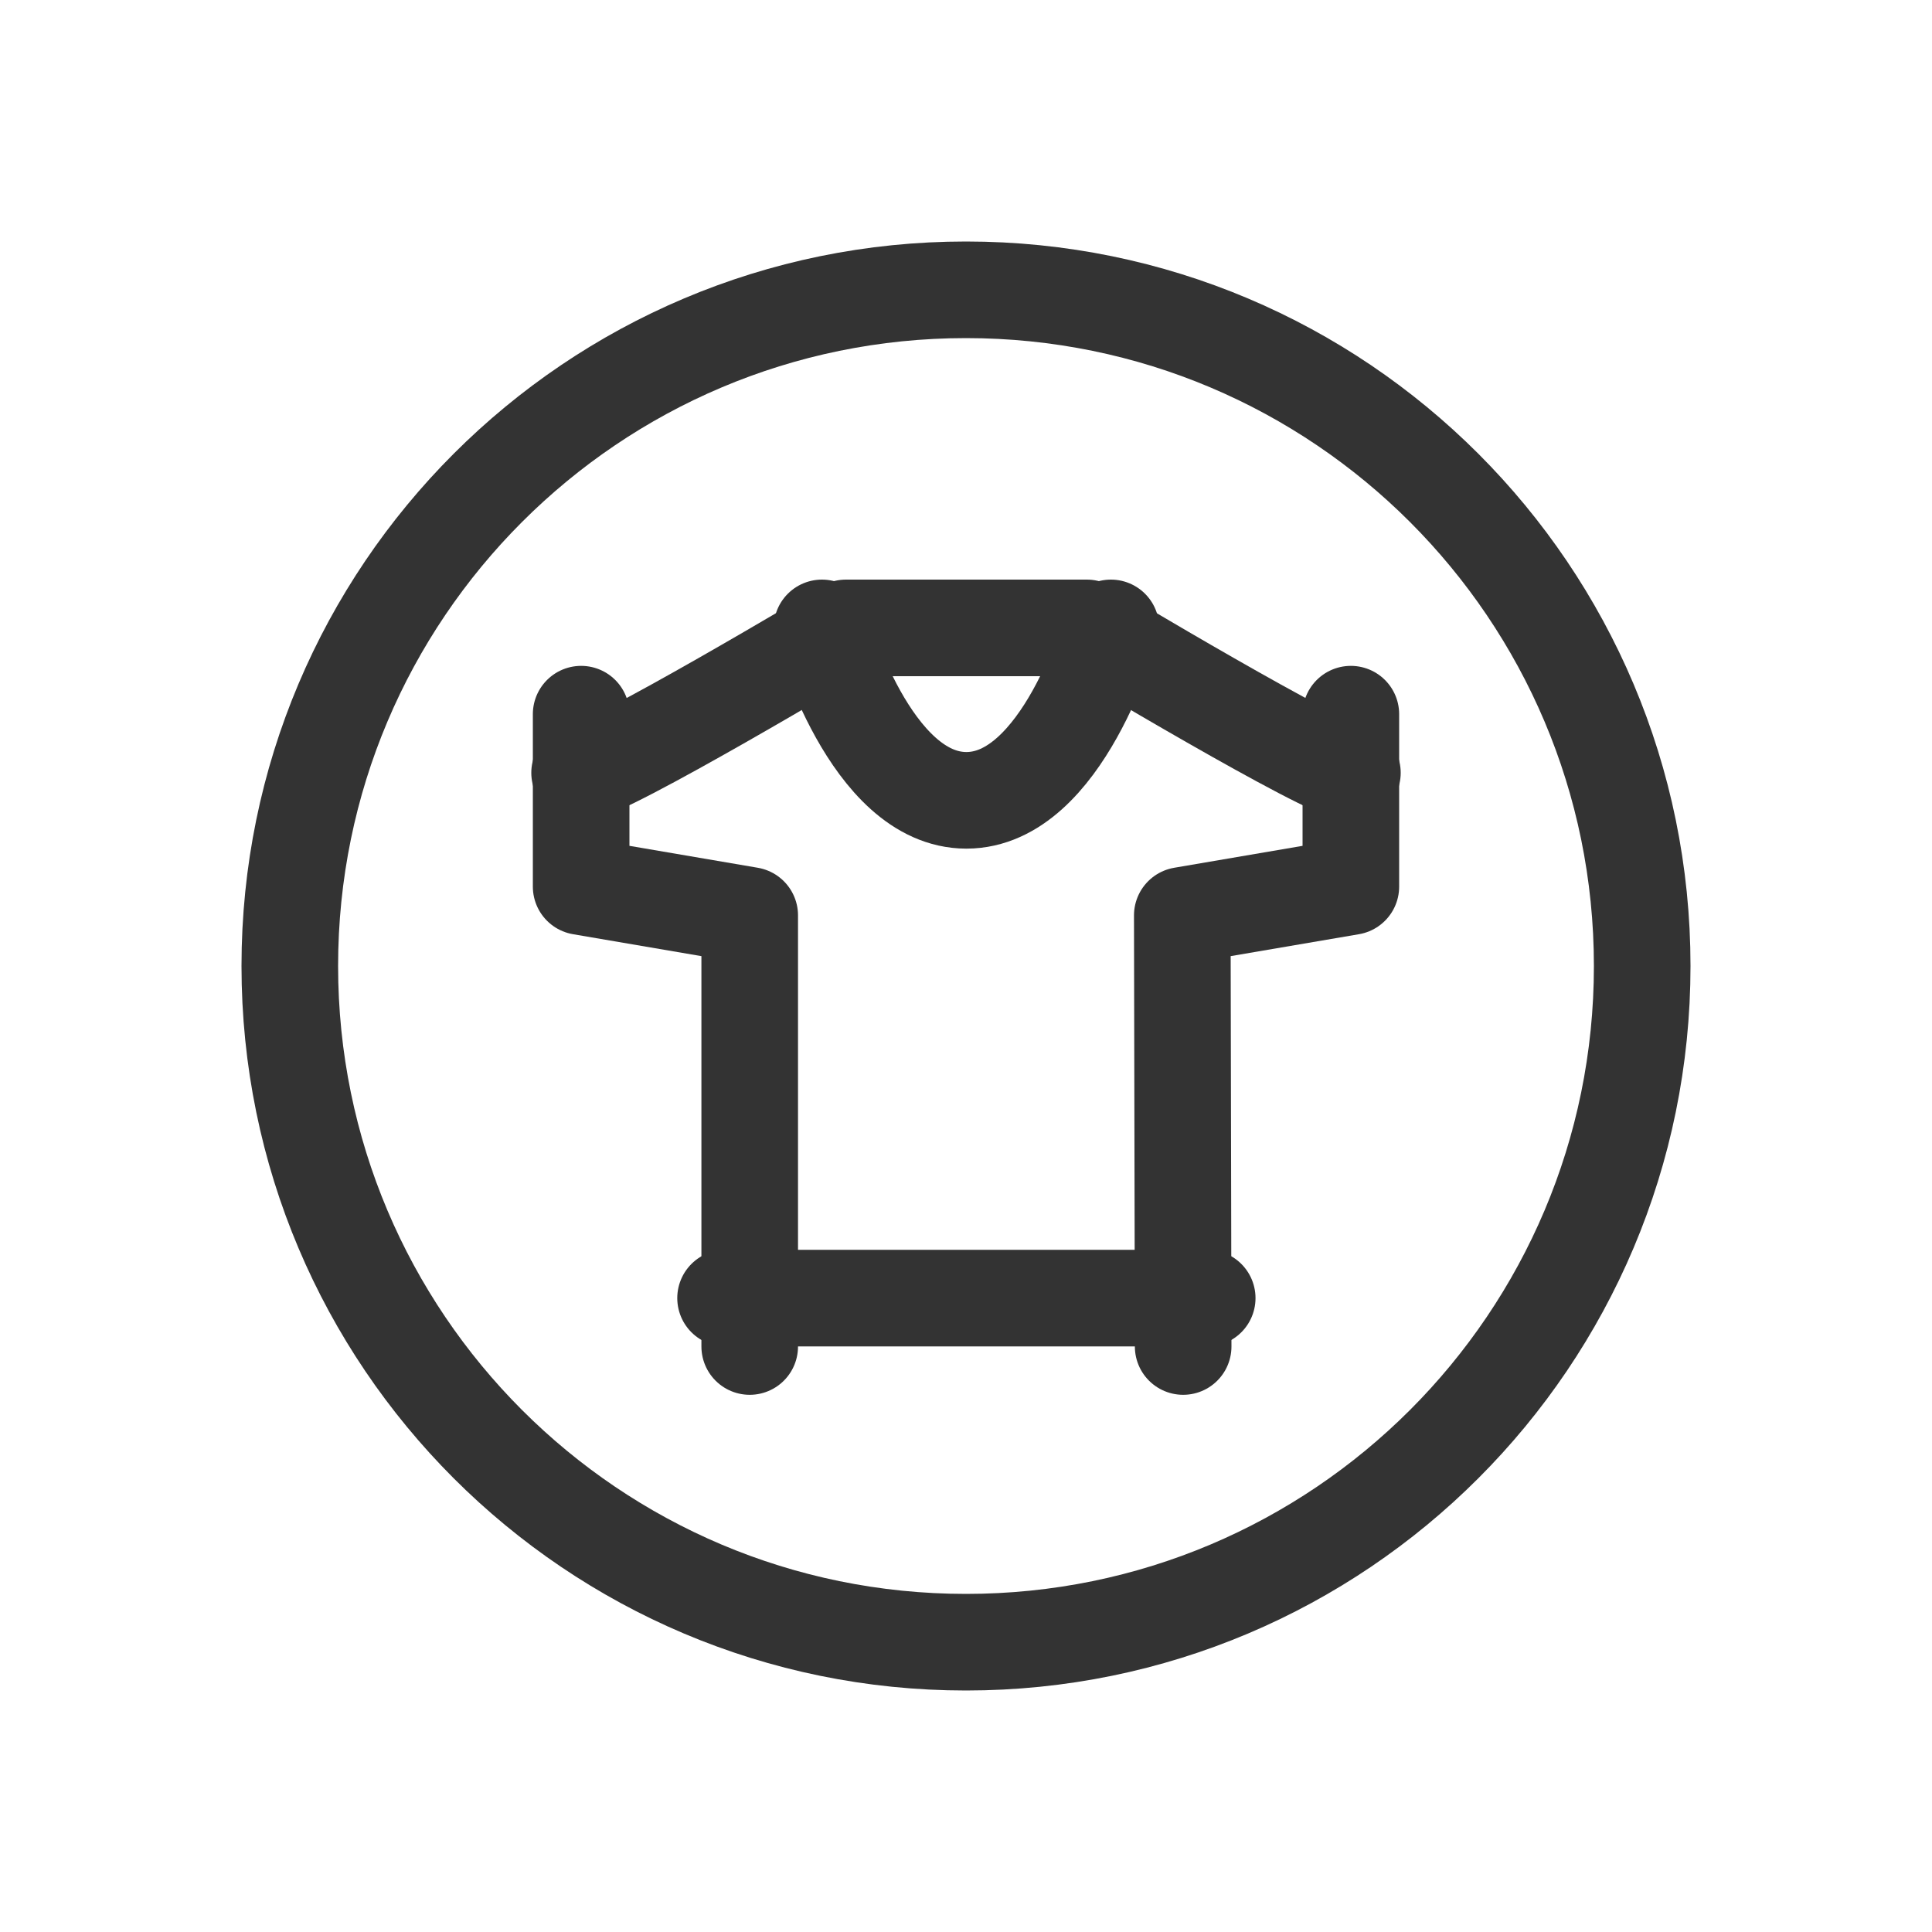 <?xml version="1.0" encoding="UTF-8" standalone="no"?>
<!DOCTYPE svg PUBLIC "-//W3C//DTD SVG 1.1//EN" "http://www.w3.org/Graphics/SVG/1.1/DTD/svg11.dtd">

<!-- Created with Vectornator (http://vectornator.io/) -->
<svg height="100%" stroke-miterlimit="10" style="fill-rule:nonzero;clip-rule:evenodd;stroke-linecap:round;stroke-linejoin:round;" version="1.1" viewBox="0 0 20 20" width="100%" xml:space="preserve" xmlns="http://www.w3.org/2000/svg" xmlns:vectornator="http://vectornator.io" xmlns:xlink="http://www.w3.org/1999/xlink">
<defs/>
<g id="Untitled" vectornator:layerName="Untitled">
<path d="M3 10C3 6.134 6.134 3 10 3C13.866 3 17 6.134 17 10C17 13.866 13.866 17 10 17C6.134 17 3 13.866 3 10Z" fill="none" fill-rule="evenodd" opacity="1" stroke="#333333" stroke-linecap="butt" stroke-linejoin="miter" stroke-width="1"/>
<path d="M6 8C6.249 8 8.758 6.5 8.758 6.5L10.004 6.5L11.251 6.5C11.251 6.5 13.751 8 14 8" fill="none" fill-rule="evenodd" opacity="1" stroke="#333333" stroke-linecap="butt" stroke-linejoin="miter" stroke-width="1"/>
<path d="M6.016 7.393L6.016 9.178L7.761 9.476L7.761 13.939" fill="none" fill-rule="evenodd" opacity="1" stroke="#333333" stroke-linecap="butt" stroke-linejoin="miter" stroke-width="1"/>
<path d="M13.984 7.393L13.984 9.178L12.239 9.476L12.248 13.939" fill="none" fill-rule="evenodd" opacity="1" stroke="#333333" stroke-linecap="butt" stroke-linejoin="miter" stroke-width="1"/>
<path d="M7.511 13.438L12.497 13.438" fill="none" fill-rule="evenodd" opacity="1" stroke="#333333" stroke-linecap="butt" stroke-linejoin="miter" stroke-width="1"/>
<path d="M8.509 6.5C8.509 6.5 9.007 8.285 10.004 8.285C11.001 8.285 11.5 6.5 11.5 6.5" fill="none" fill-rule="evenodd" opacity="1" stroke="#333333" stroke-linecap="butt" stroke-linejoin="miter" stroke-width="1"/>
</g>
</svg>
